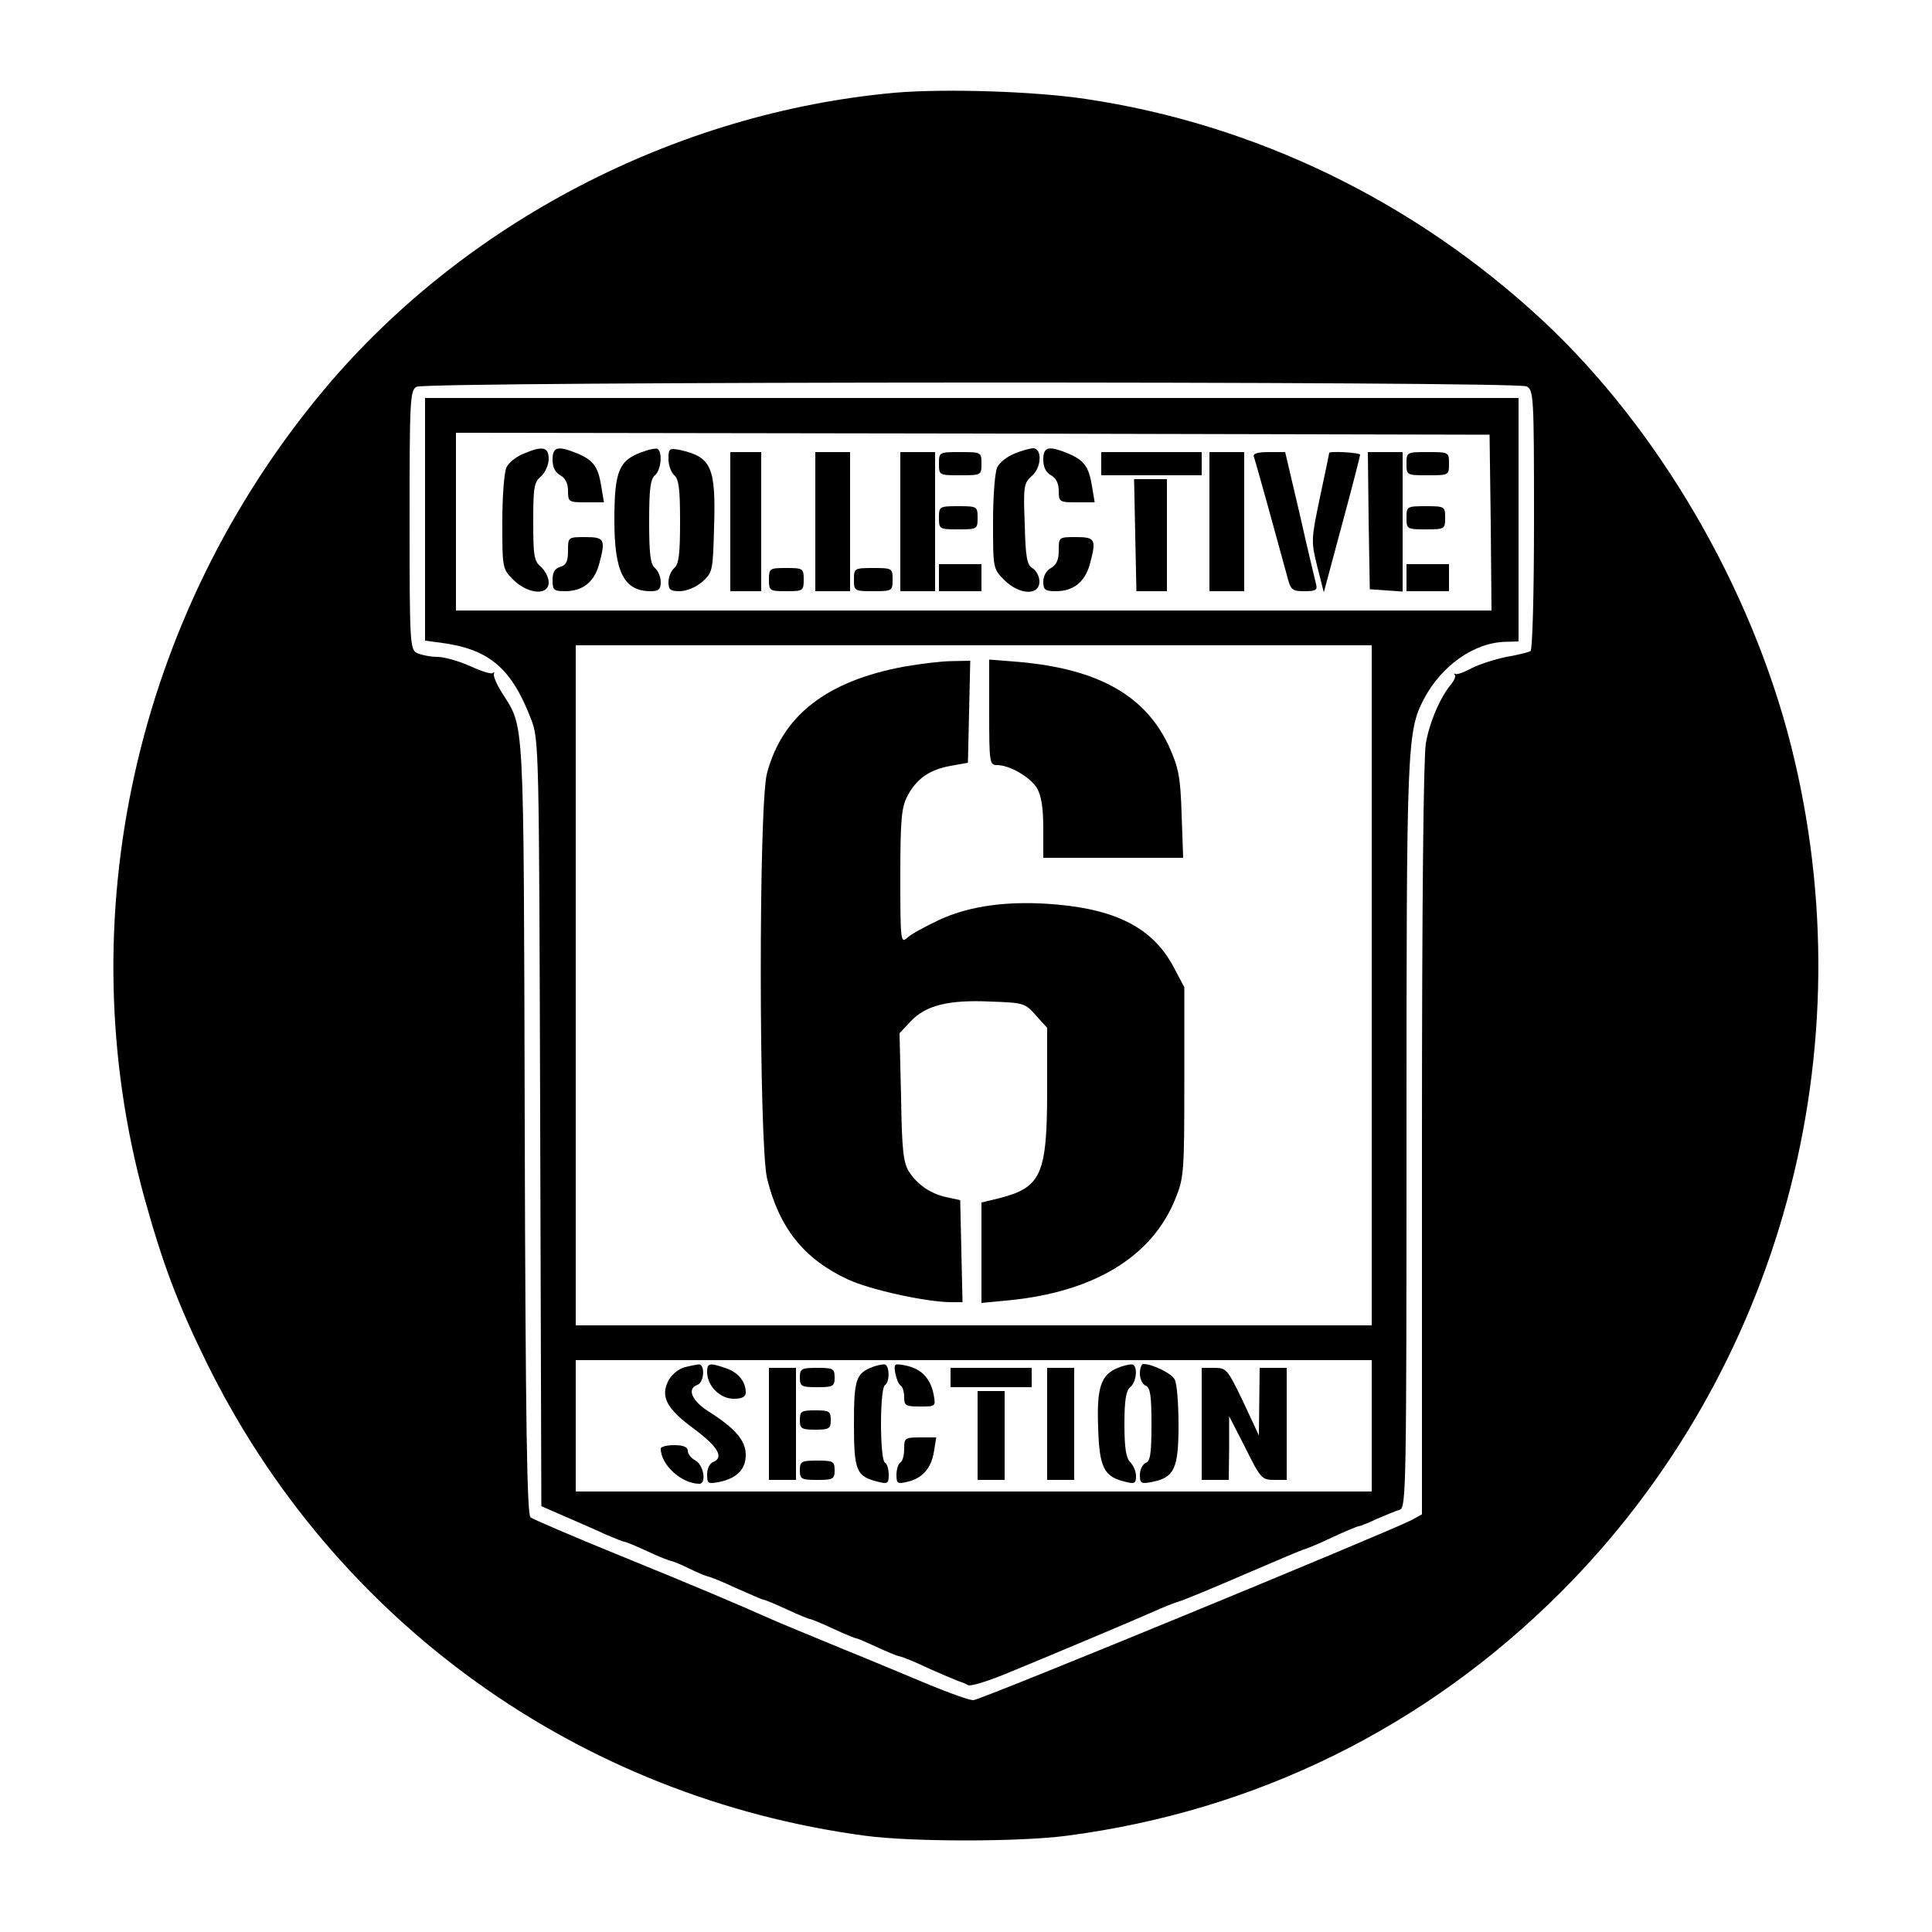 <?xml version="1.0" standalone="no"?>
<!DOCTYPE svg PUBLIC "-//W3C//DTD SVG 20010904//EN"
 "http://www.w3.org/TR/2001/REC-SVG-20010904/DTD/svg10.dtd">
<svg version="1.0" xmlns="http://www.w3.org/2000/svg"
 width="500pt" height="500pt" viewBox="0 0 500 500"
 preserveAspectRatio="xMidYMid meet">
<g transform="translate(0,500) scale(0.1,-0.1)"
fill="#000000" stroke="none">
<path d="M2316 4760 c-567 -51 -1115 -336 -1477 -768 -489 -584 -664 -1371
-465 -2093 47 -169 85 -271 160 -424 330 -672 964 -1127 1706 -1226 121 -16
397 -16 520 0 491 64 930 281 1280 631 567 568 794 1402 595 2191 -104 410
-343 820 -642 1099 -332 309 -745 509 -1184 574 -133 20 -366 27 -493 16z
m1635 -760 c18 -10 19 -25 19 -345 0 -193 -4 -336 -9 -340 -5 -3 -33 -10 -62
-15 -30 -6 -70 -19 -90 -29 -20 -11 -40 -18 -43 -15 -3 2 -4 1 -1 -3 3 -3 -1
-13 -8 -22 -29 -34 -57 -98 -67 -155 -6 -38 -10 -405 -10 -1028 l0 -967 -27
-15 c-72 -36 -1116 -466 -1134 -466 -11 0 -61 18 -112 39 -51 21 -155 65 -232
96 -77 32 -158 65 -180 75 -90 40 -191 83 -395 166 -118 48 -220 92 -227 97
-9 7 -13 240 -15 1010 -3 1097 0 1028 -60 1126 -13 20 -21 41 -20 46 2 6 1 7
-3 3 -4 -3 -30 5 -58 18 -29 13 -67 24 -85 24 -18 0 -42 5 -53 10 -18 10 -19
25 -19 345 0 308 1 335 18 344 24 14 2846 15 2873 1z"/>
<path d="M1100 3656 l0 -314 38 -5 c127 -16 185 -65 236 -197 21 -54 21 -66
24 -1046 l3 -992 62 -27 c34 -15 81 -35 104 -46 24 -10 45 -19 49 -19 3 0 30
-11 60 -25 30 -14 58 -25 62 -25 4 -1 25 -9 47 -20 22 -11 43 -19 47 -20 4 0
37 -13 73 -30 36 -16 68 -30 71 -30 3 0 30 -11 60 -25 30 -14 57 -25 60 -25 3
0 30 -11 60 -25 30 -14 57 -25 60 -25 3 0 26 -10 52 -22 26 -12 52 -23 58 -24
6 -1 27 -9 45 -17 47 -22 113 -50 119 -51 3 -1 10 -4 15 -7 6 -4 48 9 95 28
105 43 331 138 385 162 22 10 51 22 65 26 14 4 91 36 172 71 81 35 150 64 152
64 3 0 35 13 71 30 36 17 68 30 71 30 3 0 24 8 47 19 23 10 50 21 60 24 16 6
17 61 17 966 0 1011 1 1047 45 1132 46 87 131 147 213 148 l32 1 0 315 0 315
-1415 0 -1415 0 0 -314z m2758 -8 l2 -228 -1340 0 -1340 0 0 230 0 230 1338
-2 1337 -3 3 -227z m-308 -1198 l0 -880 -1030 0 -1030 0 0 880 0 880 1030 0
1030 0 0 -880z m0 -1140 l0 -170 -1030 0 -1030 0 0 170 0 170 1030 0 1030 0 0
-170z"/>
<path d="M1353 3825 c-17 -7 -36 -22 -42 -34 -6 -11 -11 -73 -11 -141 0 -121
0 -122 29 -151 38 -37 91 -41 91 -6 0 12 -9 30 -20 40 -18 15 -20 29 -20 117
0 88 2 102 20 117 11 10 20 30 20 45 0 32 -16 35 -67 13z"/>
<path d="M1430 3810 c0 -19 7 -33 20 -40 13 -7 20 -21 20 -40 0 -29 2 -30 46
-30 l47 0 -7 42 c-8 50 -20 67 -63 85 -50 20 -63 17 -63 -17z"/>
<path d="M1670 3833 c-68 -22 -80 -48 -80 -180 0 -134 25 -183 94 -183 21 0
26 5 26 24 0 13 -7 29 -15 36 -12 10 -15 37 -15 120 0 83 3 110 15 120 18 15
20 70 3 69 -7 0 -20 -3 -28 -6z"/>
<path d="M1730 3812 c0 -16 7 -35 15 -42 12 -10 15 -37 15 -120 0 -83 -3 -110
-15 -120 -8 -7 -15 -23 -15 -36 0 -20 5 -24 29 -24 17 0 42 10 58 24 27 24 28
27 31 141 5 155 -7 182 -86 200 -30 6 -32 5 -32 -23z"/>
<path d="M2623 3825 c-17 -7 -36 -22 -42 -34 -6 -11 -11 -73 -11 -141 0 -121
0 -122 29 -151 39 -39 91 -41 91 -4 0 13 -8 28 -17 34 -15 8 -19 27 -21 115
-4 96 -2 106 17 123 27 22 29 73 4 73 -10 -1 -32 -7 -50 -15z"/>
<path d="M2700 3810 c0 -19 7 -33 20 -40 13 -7 20 -21 20 -40 0 -29 2 -30 46
-30 l47 0 -7 42 c-8 50 -20 67 -63 85 -50 20 -63 17 -63 -17z"/>
<path d="M1890 3650 l0 -180 40 0 40 0 0 180 0 180 -40 0 -40 0 0 -180z"/>
<path d="M2110 3650 l0 -180 45 0 45 0 0 180 0 180 -45 0 -45 0 0 -180z"/>
<path d="M2330 3650 l0 -180 45 0 45 0 0 180 0 180 -45 0 -45 0 0 -180z"/>
<path d="M2430 3800 c0 -30 1 -30 55 -30 54 0 55 0 55 30 0 30 -1 30 -55 30
-54 0 -55 0 -55 -30z"/>
<path d="M2850 3800 l0 -30 130 0 130 0 0 30 0 30 -130 0 -130 0 0 -30z"/>
<path d="M3130 3650 l0 -180 45 0 45 0 0 180 0 180 -45 0 -45 0 0 -180z"/>
<path d="M3245 3818 c5 -14 67 -238 85 -305 10 -40 13 -43 46 -43 29 0 34 3
30 18 -2 9 -22 90 -42 180 l-38 162 -43 0 c-29 0 -41 -4 -38 -12z"/>
<path d="M3440 3828 c0 -2 -11 -54 -24 -115 -23 -110 -23 -114 -7 -179 l17
-67 47 175 c26 96 47 178 47 181 0 6 -80 10 -80 5z"/>
<path d="M3542 3653 l3 -178 43 -3 42 -3 0 180 0 181 -45 0 -45 0 2 -177z"/>
<path d="M3640 3800 c0 -30 1 -30 55 -30 54 0 55 0 55 30 0 30 -1 30 -55 30
-54 0 -55 0 -55 -30z"/>
<path d="M2938 3615 l3 -145 40 0 39 0 0 145 0 145 -42 0 -43 0 3 -145z"/>
<path d="M2430 3660 c0 -29 1 -30 50 -30 49 0 50 1 50 30 0 29 -1 30 -50 30
-49 0 -50 -1 -50 -30z"/>
<path d="M3640 3660 c0 -29 1 -30 50 -30 49 0 50 1 50 30 0 29 -1 30 -50 30
-49 0 -50 -1 -50 -30z"/>
<path d="M1470 3574 c0 -27 -5 -37 -20 -41 -14 -4 -20 -14 -20 -34 0 -26 3
-29 33 -29 44 0 74 23 87 68 18 66 15 72 -35 72 -45 0 -45 0 -45 -36z"/>
<path d="M2740 3575 c0 -24 -6 -37 -20 -45 -12 -6 -20 -21 -20 -35 0 -22 5
-25 33 -25 44 0 74 23 87 68 18 66 15 72 -35 72 -45 0 -45 0 -45 -35z"/>
<path d="M2430 3505 l0 -35 55 0 55 0 0 35 0 35 -55 0 -55 0 0 -35z"/>
<path d="M3640 3505 l0 -35 55 0 55 0 0 35 0 35 -55 0 -55 0 0 -35z"/>
<path d="M1990 3500 c0 -29 2 -30 45 -30 43 0 45 1 45 30 0 29 -2 30 -45 30
-43 0 -45 -1 -45 -30z"/>
<path d="M2210 3500 c0 -29 1 -30 50 -30 49 0 50 1 50 30 0 29 -1 30 -50 30
-49 0 -50 -1 -50 -30z"/>
<path d="M2341 3275 c-201 -37 -316 -126 -356 -276 -22 -81 -21 -956 0 -1048
31 -128 95 -209 209 -262 58 -27 204 -59 268 -59 l29 0 -3 132 -3 132 -32 7
c-42 8 -78 32 -100 66 -15 23 -19 55 -21 193 l-4 166 29 31 c39 41 97 56 206
51 86 -3 90 -4 118 -36 l29 -32 0 -160 c0 -220 -15 -253 -124 -281 l-46 -11 0
-130 0 -130 73 7 c219 22 369 113 429 263 22 54 23 69 23 302 l0 245 -27 51
c-52 99 -144 149 -302 163 -121 11 -225 -2 -306 -40 -36 -17 -73 -37 -82 -46
-17 -15 -18 -8 -18 158 0 146 3 180 18 208 23 45 57 69 112 79 l45 8 3 132 3
132 -48 -1 c-26 0 -81 -7 -122 -14z"/>
<path d="M2560 3156 c0 -129 1 -136 20 -136 33 0 86 -31 104 -60 11 -20 16
-51 16 -104 l0 -76 181 0 181 0 -4 113 c-3 97 -8 120 -32 174 -61 133 -184
202 -390 220 l-76 6 0 -137z"/>
<path d="M1770 1461 c-14 -4 -31 -18 -39 -32 -23 -42 -7 -74 64 -126 63 -47
80 -75 50 -87 -8 -3 -15 -17 -15 -31 0 -25 2 -26 33 -20 45 10 67 33 67 70 0
37 -28 69 -96 112 -44 28 -57 59 -29 69 18 7 20 54 3 53 -7 -1 -24 -4 -38 -8z"/>
<path d="M1830 1448 c1 -36 34 -68 69 -68 21 0 31 5 31 16 0 28 -19 52 -51 63
-44 15 -49 14 -49 -11z"/>
<path d="M2260 1463 c-45 -17 -50 -32 -50 -148 0 -122 6 -136 63 -150 24 -6
27 -4 27 18 0 14 -4 29 -10 32 -6 3 -10 48 -10 100 0 52 4 97 10 100 14 9 12
55 -2 54 -7 0 -20 -3 -28 -6z"/>
<path d="M2317 1446 c3 -15 9 -29 14 -32 5 -3 9 -16 9 -30 0 -22 4 -24 41 -24
41 0 41 0 35 32 -8 41 -32 66 -72 74 -30 6 -31 5 -27 -20z"/>
<path d="M2893 1460 c-44 -18 -55 -51 -51 -154 3 -105 15 -128 71 -141 23 -6
27 -4 27 15 0 12 -7 28 -15 36 -11 11 -15 38 -15 98 0 62 4 87 15 96 18 15 20
60 3 59 -7 0 -23 -4 -35 -9z"/>
<path d="M2950 1445 c0 -14 7 -28 15 -31 12 -5 15 -26 15 -100 0 -75 -3 -96
-15 -100 -8 -4 -15 -17 -15 -31 0 -22 3 -24 33 -18 56 12 67 34 67 147 0 55
-4 108 -10 118 -8 16 -58 40 -81 40 -5 0 -9 -11 -9 -25z"/>
<path d="M1990 1315 l0 -145 35 0 35 0 0 145 0 145 -35 0 -35 0 0 -145z"/>
<path d="M2070 1435 c0 -23 4 -25 45 -25 41 0 45 2 45 25 0 23 -4 25 -45 25
-41 0 -45 -2 -45 -25z"/>
<path d="M2460 1435 l0 -25 105 0 105 0 0 25 0 25 -105 0 -105 0 0 -25z"/>
<path d="M2710 1315 l0 -145 35 0 35 0 0 145 0 145 -35 0 -35 0 0 -145z"/>
<path d="M3110 1315 l0 -145 35 0 35 0 1 83 0 82 42 -82 c39 -79 43 -83 74
-83 l33 0 0 145 0 145 -35 0 -35 0 -1 -87 -1 -88 -41 88 c-40 83 -43 87 -74
87 l-33 0 0 -145z"/>
<path d="M2530 1285 l0 -115 35 0 35 0 0 115 0 115 -35 0 -35 0 0 -115z"/>
<path d="M2070 1325 c0 -22 4 -25 40 -25 36 0 40 3 40 25 0 23 -4 25 -40 25
-36 0 -40 -2 -40 -25z"/>
<path d="M2340 1251 c0 -17 -4 -33 -10 -36 -5 -3 -10 -18 -10 -32 0 -22 3 -24
28 -18 39 9 62 35 69 78 l6 37 -42 0 c-39 0 -41 -2 -41 -29z"/>
<path d="M1710 1251 c0 -42 54 -91 100 -91 19 0 11 49 -10 60 -11 6 -20 17
-20 25 0 10 -11 15 -35 15 -19 0 -35 -4 -35 -9z"/>
<path d="M2070 1195 c0 -23 4 -25 45 -25 41 0 45 2 45 25 0 23 -4 25 -45 25
-41 0 -45 -2 -45 -25z"/>
</g>
</svg>
